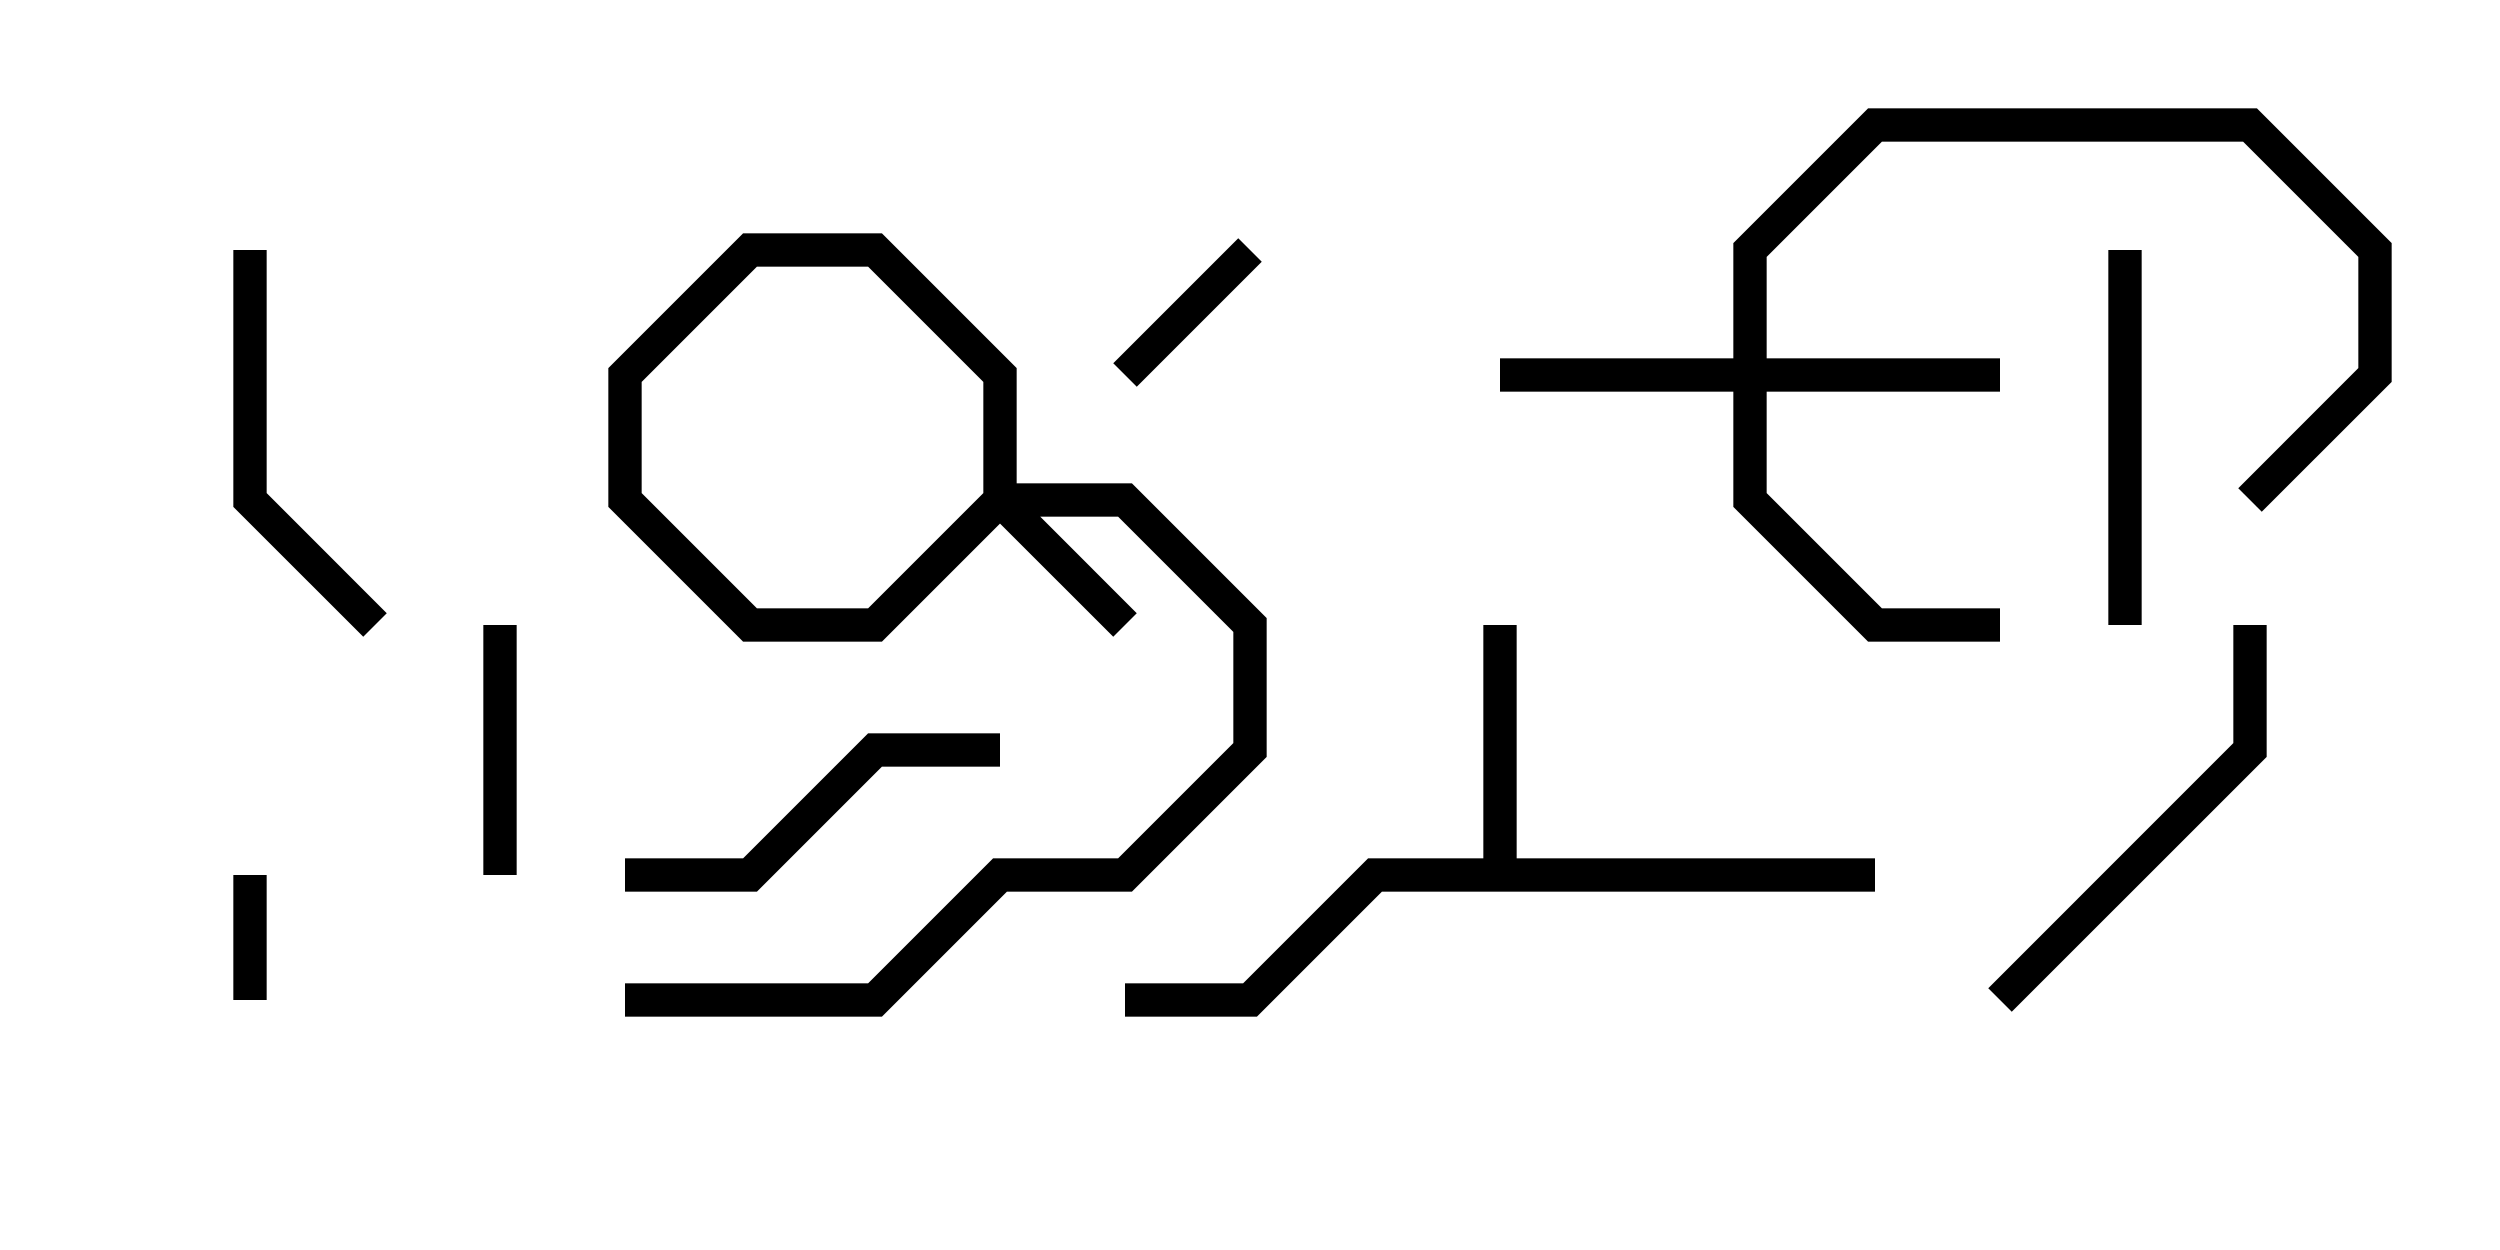<svg version="1.1" width="30" height="15" xmlns="http://www.w3.org/2000/svg"><path d="M17.8,10.3L17.8,7.5L18.2,7.5L18.2,10.3L22.5,10.3L22.5,10.7L16.583,10.7L15.083,12.2L13.5,12.2L13.5,11.8L14.917,11.8L16.417,10.3z" stroke="none"/><path d="M20.8,4.3L20.8,2.917L22.417,1.3L27.083,1.3L28.7,2.917L28.7,4.583L27.141,6.141L26.859,5.859L28.3,4.417L28.3,3.083L26.917,1.7L22.583,1.7L21.2,3.083L21.2,4.3L24,4.3L24,4.7L21.2,4.7L21.2,5.917L22.583,7.3L24,7.3L24,7.7L22.417,7.7L20.8,6.083L20.8,4.7L18,4.7L18,4.3z" stroke="none"/><path d="M3.2,12L2.8,12L2.8,10.5L3.2,10.5z" stroke="none"/><path d="M14.859,2.859L15.141,3.141L13.641,4.641L13.359,4.359z" stroke="none"/><path d="M6.2,10.5L5.8,10.5L5.8,7.5L6.2,7.5z" stroke="none"/><path d="M25.7,7.5L25.3,7.5L25.3,3L25.7,3z" stroke="none"/><path d="M2.8,3L3.2,3L3.2,5.917L4.641,7.359L4.359,7.641L2.8,6.083z" stroke="none"/><path d="M12,8.8L12,9.2L10.583,9.2L9.083,10.7L7.5,10.7L7.5,10.3L8.917,10.3L10.417,8.8z" stroke="none"/><path d="M24.141,12.141L23.859,11.859L26.8,8.917L26.8,7.5L27.2,7.5L27.2,9.083z" stroke="none"/><path d="M13.641,7.359L13.359,7.641L11.8,6.083L11.8,4.583L10.417,3.2L9.083,3.2L7.7,4.583L7.7,5.917L9.083,7.3L10.417,7.3L11.917,5.8L13.583,5.8L15.2,7.417L15.2,9.083L13.583,10.7L12.083,10.7L10.583,12.2L7.5,12.2L7.5,11.8L10.417,11.8L11.917,10.3L13.417,10.3L14.8,8.917L14.8,7.583L13.417,6.2L12.083,6.2L10.583,7.7L8.917,7.7L7.3,6.083L7.3,4.417L8.917,2.8L10.583,2.8L12.2,4.417L12.2,5.917z" stroke="none"/></svg>